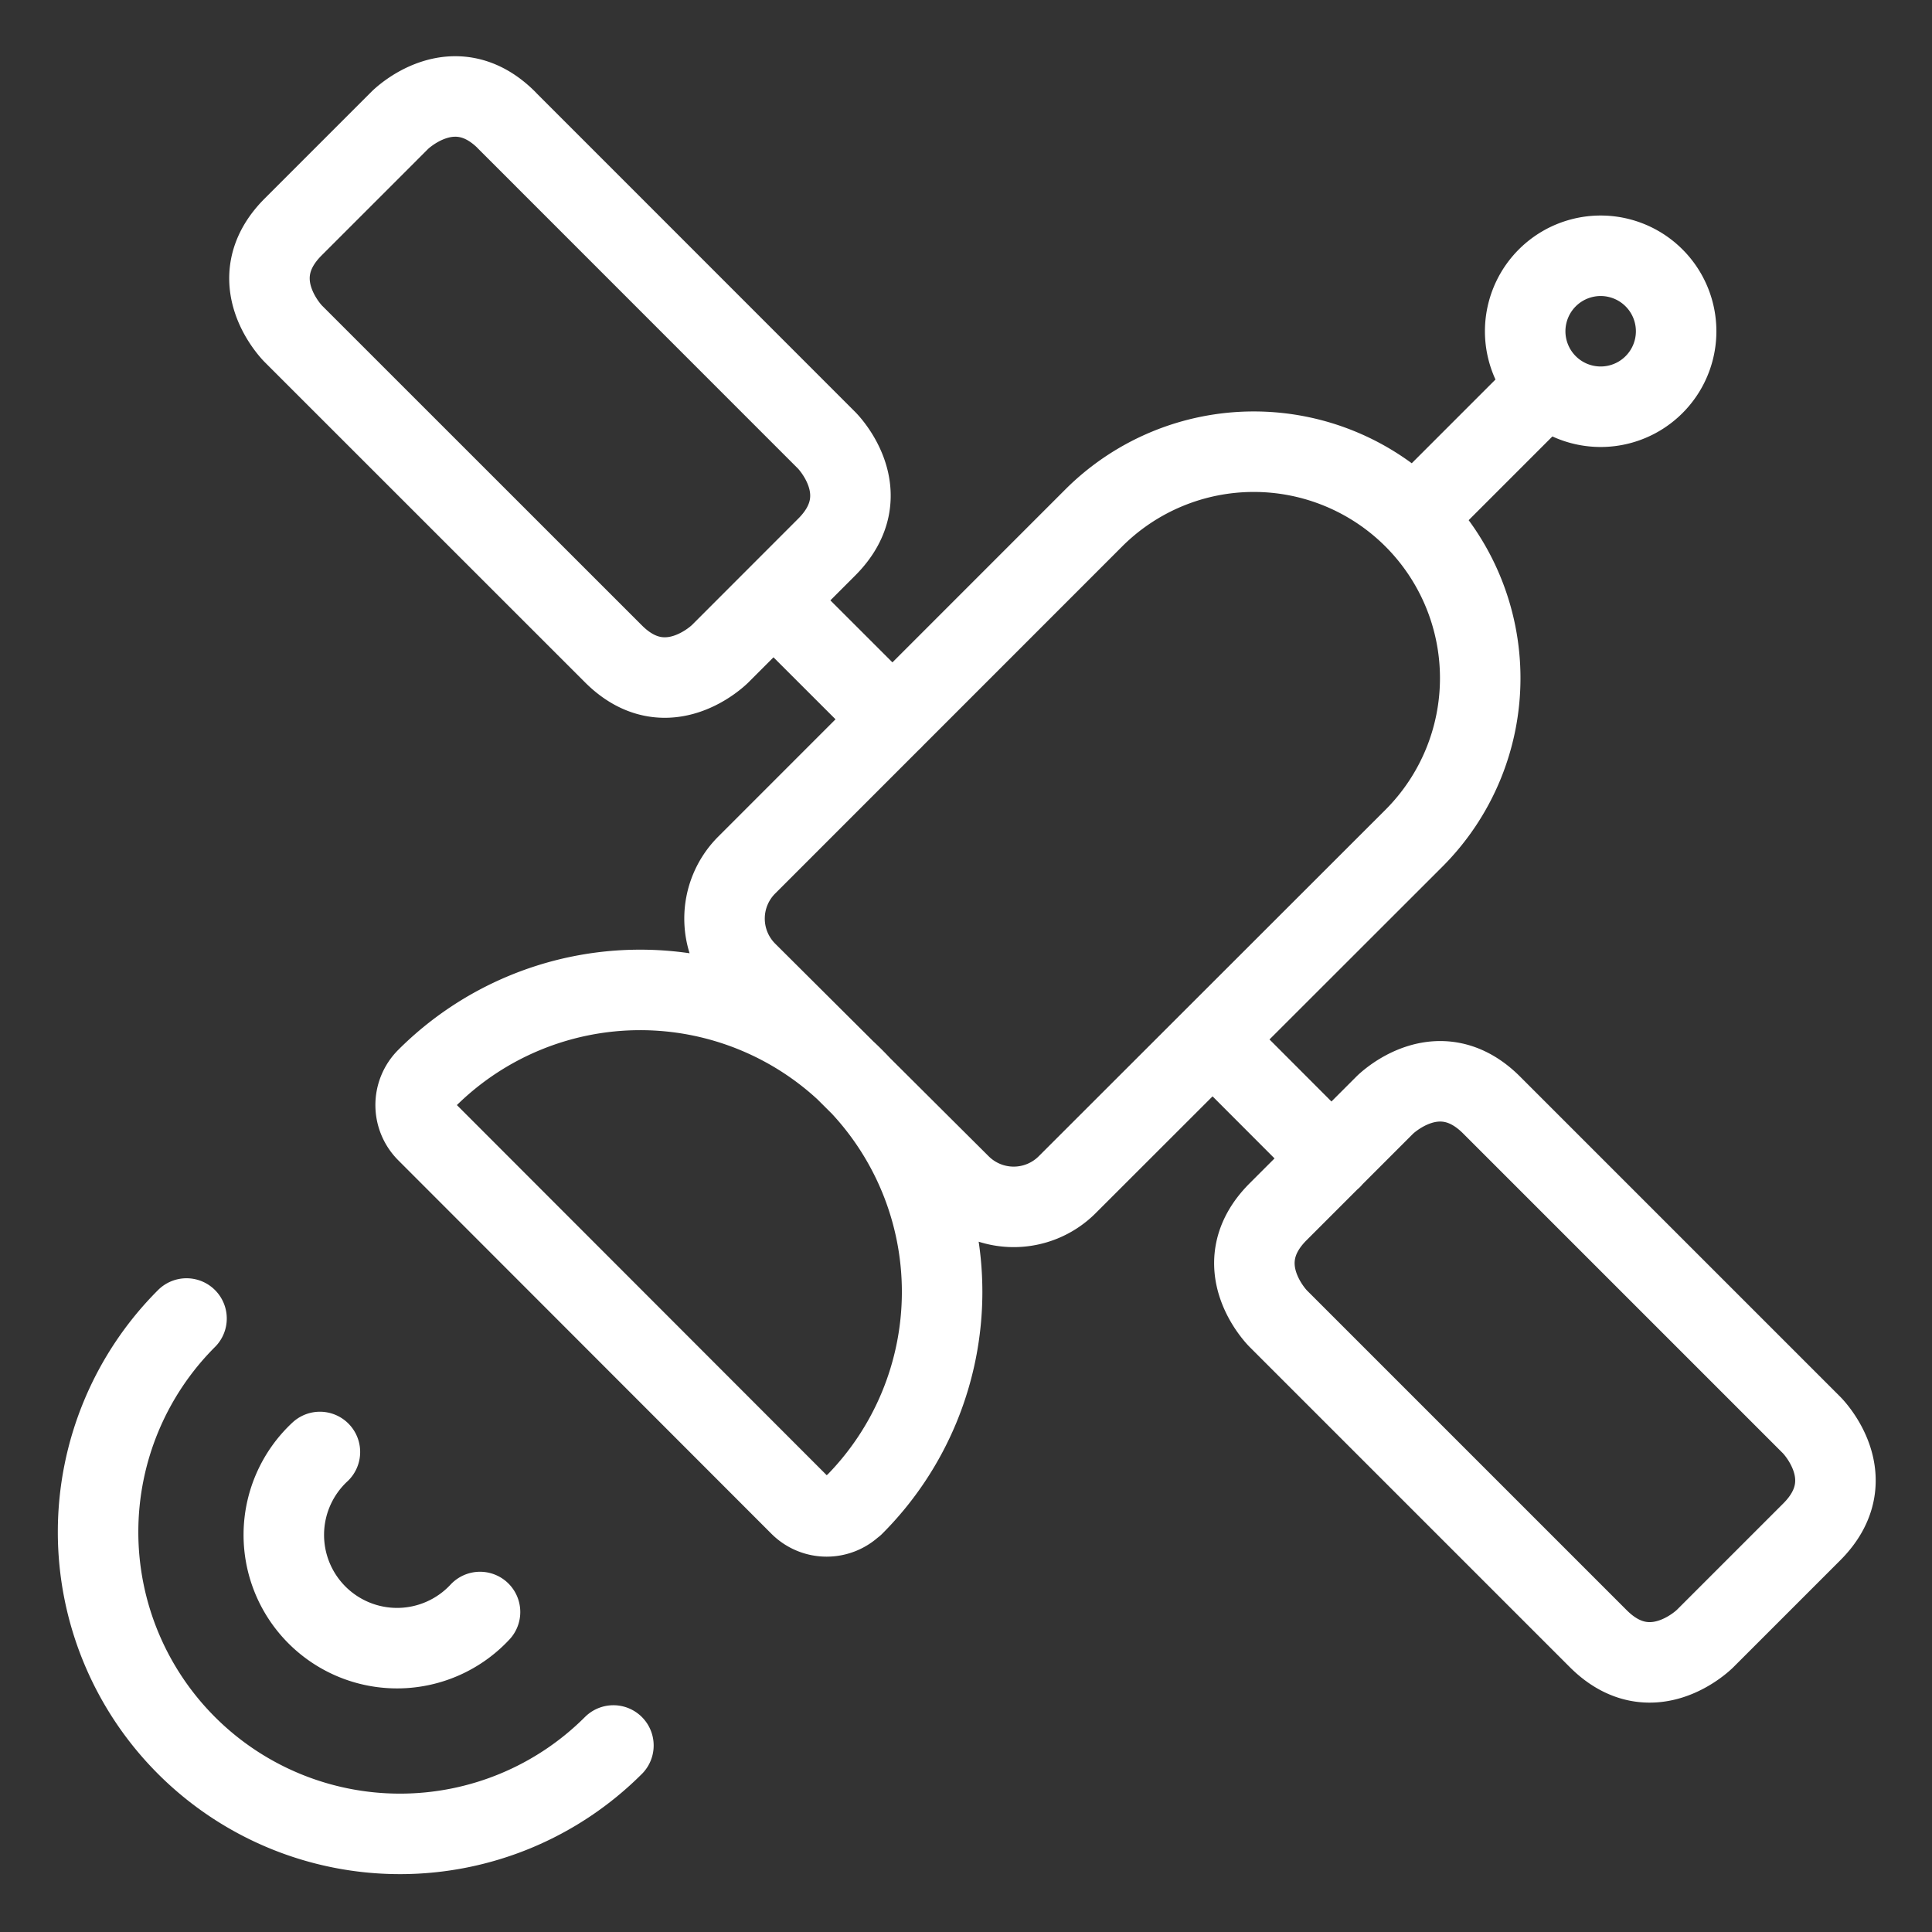 <svg viewBox="0 0 24 24" fill="none" xmlns="http://www.w3.org/2000/svg"><rect x="0" y="0" width="24" height="24" fill="#333333" stroke="none"/><path d="M17.564 6.435a2.813 2.813 0 0 1 0 3.978l-4.309 4.306a.94.94 0 0 1-1.325 0l-2.656-2.645a.94.94 0 0 1 0-1.326l4.312-4.313a2.813 2.813 0 0 1 3.978 0m0 0 1.657-1.657m0 0a.937.937 0 1 1 1.326-1.326.937.937 0 0 1-1.326 1.326M5.963 20.025a1.407 1.407 0 1 1-1.989-1.988m3.646 3.646a3.75 3.75 0 0 1-5.303-5.304M9.61 7.46l1.477 1.476m5.454 5.456-1.476-1.478m-4.46 5.786A3.75 3.75 0 0 0 5.3 13.396a.47.47 0 0 0 0 .663l4.636 4.64a.47.47 0 0 0 .666 0M6.293 1.493l3.977 3.978s.663.662 0 1.325L8.945 8.122s-.663.663-1.325 0L3.642 4.145s-.663-.663 0-1.326l1.326-1.326s.663-.663 1.326 0m13.56 18.863-3.977-3.977s-.663-.663 0-1.326l1.326-1.326s.663-.663 1.326 0l3.977 3.977s.663.663 0 1.326l-1.326 1.326s-.663.663-1.326 0" stroke="#fff" stroke-linecap="round" stroke-linejoin="round"/></svg>